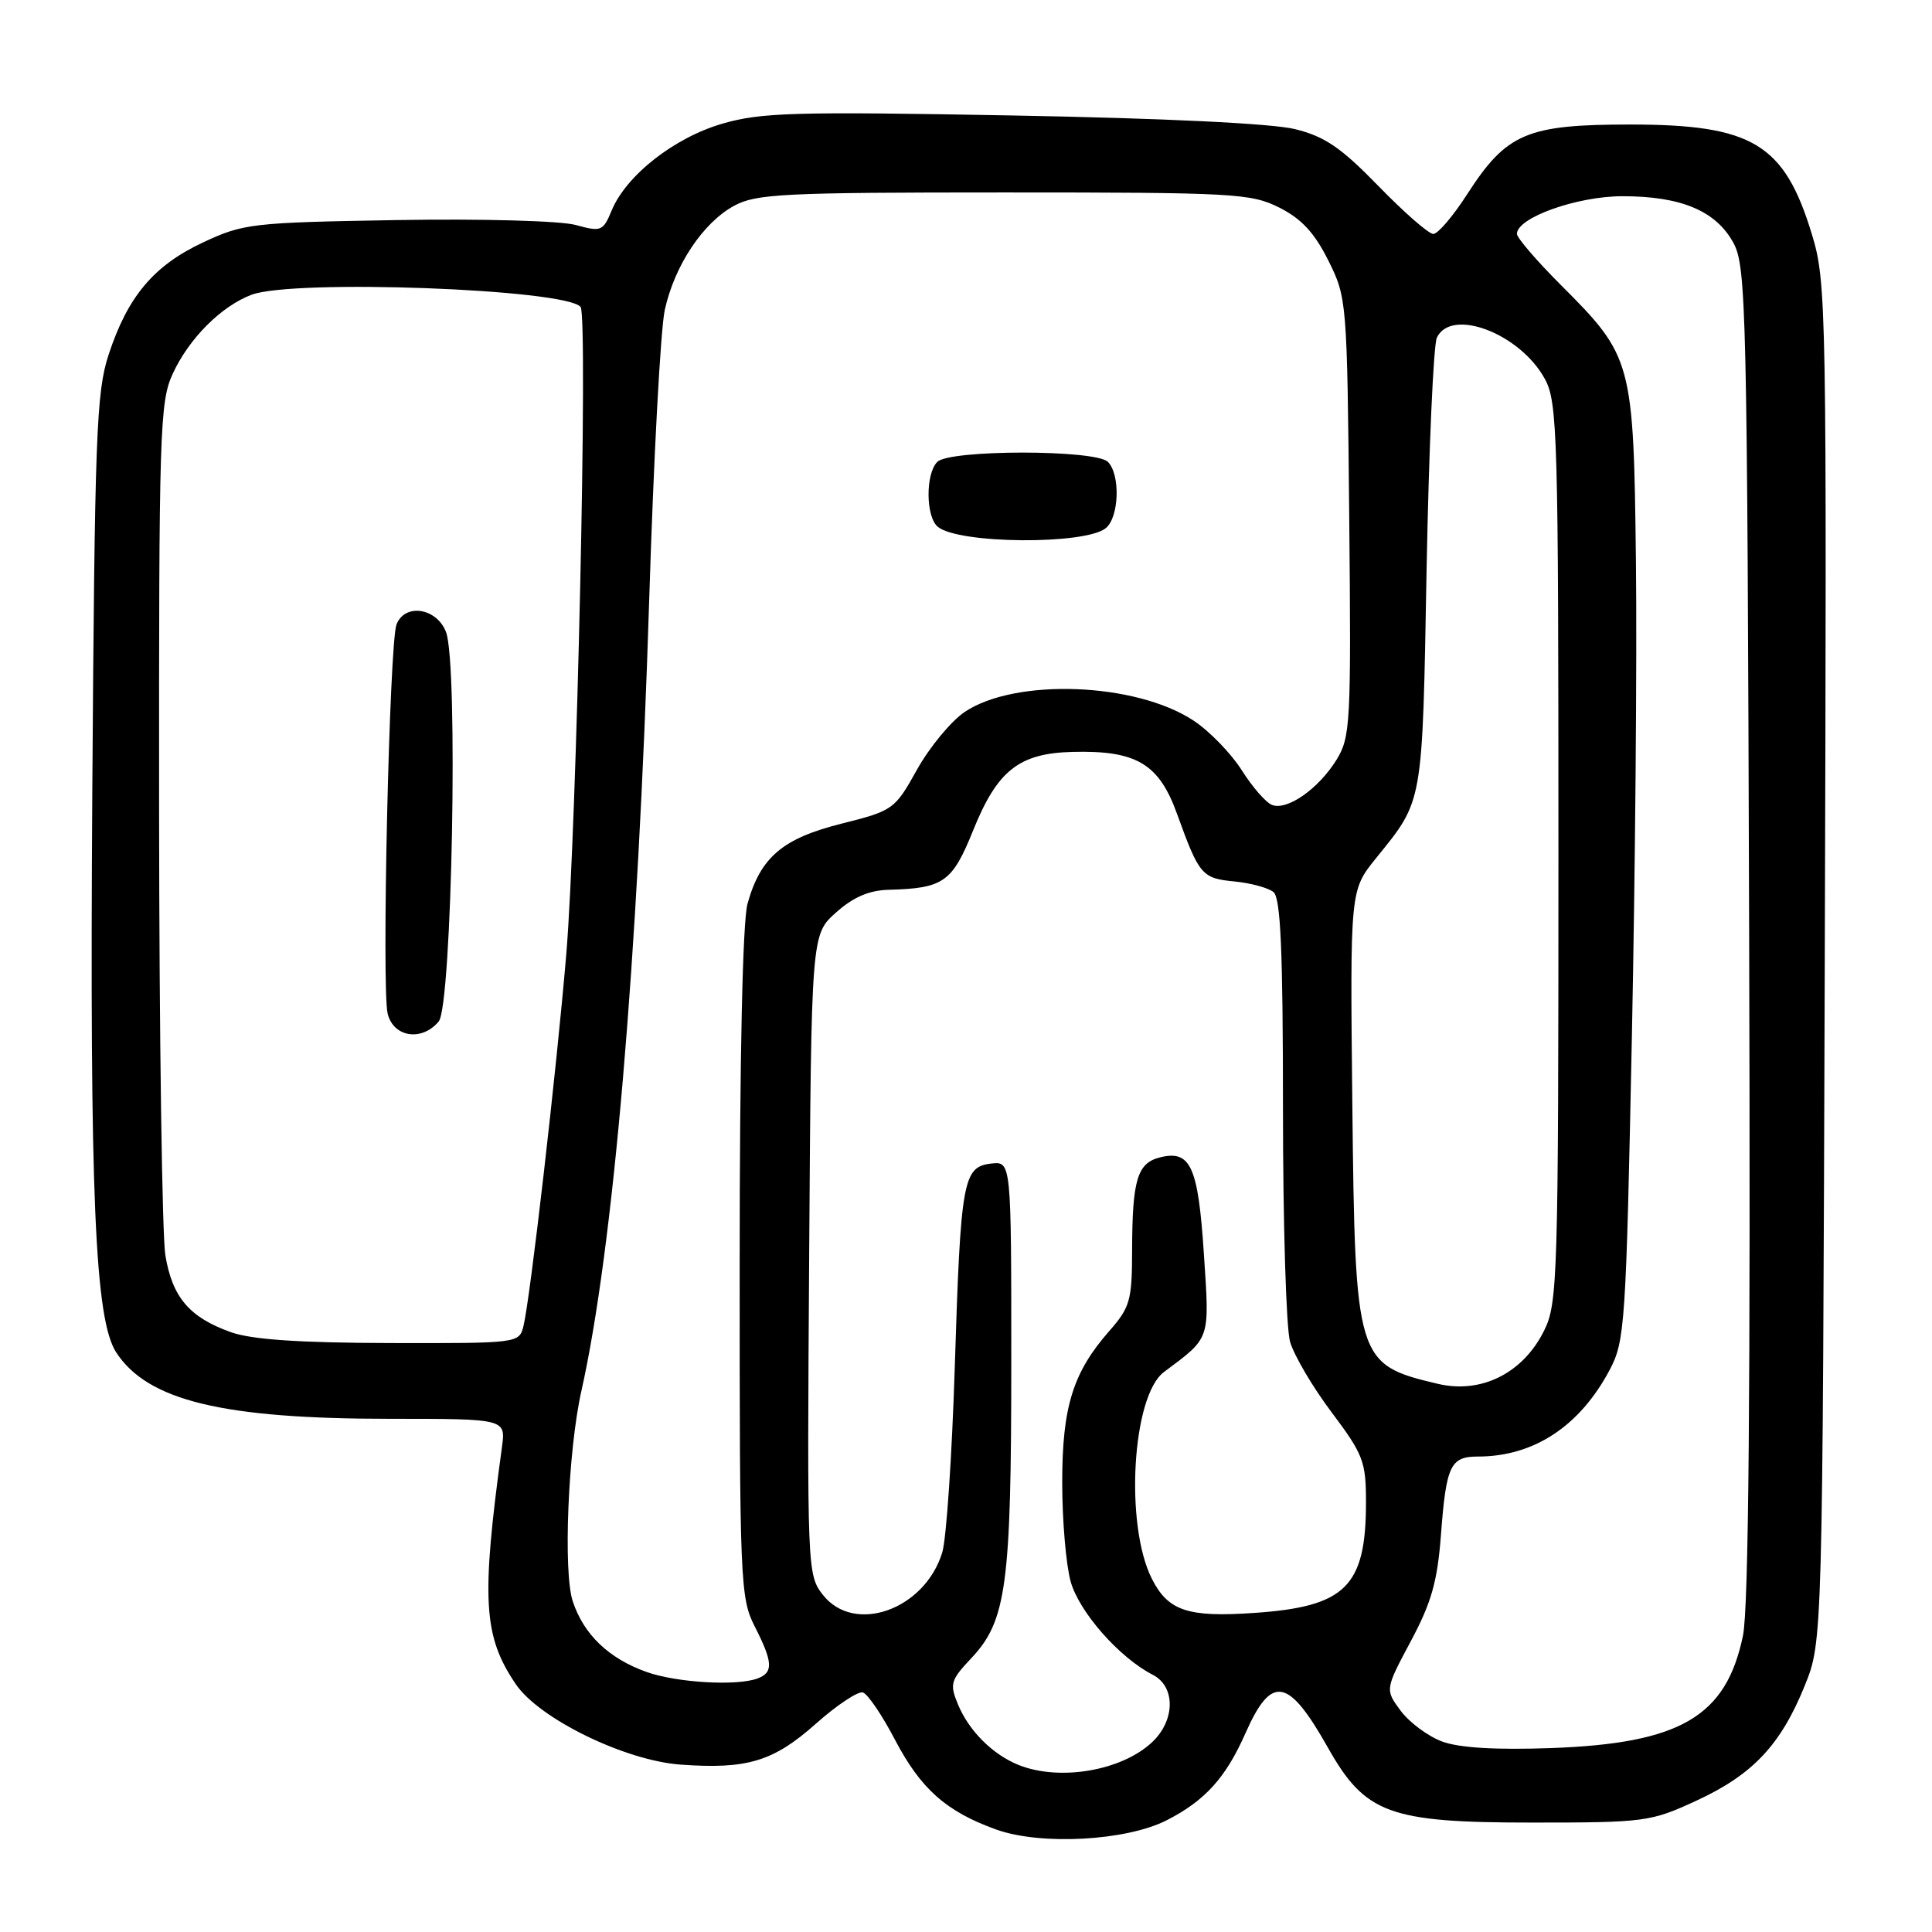 <?xml version="1.0" encoding="UTF-8" standalone="no"?>
<!DOCTYPE svg PUBLIC "-//W3C//DTD SVG 1.1//EN" "http://www.w3.org/Graphics/SVG/1.1/DTD/svg11.dtd" >
<svg xmlns="http://www.w3.org/2000/svg" xmlns:xlink="http://www.w3.org/1999/xlink" version="1.1" viewBox="0 0 256 256">
 <g >
 <path fill="currentColor"
d=" M 154.62 241.18 C 159.68 238.59 162.42 235.56 165.02 229.68 C 168.48 221.86 170.69 222.24 175.95 231.56 C 180.90 240.34 184.07 241.50 203.00 241.50 C 217.99 241.50 218.71 241.40 224.78 238.60 C 232.26 235.15 235.97 231.20 239.15 223.33 C 241.50 217.50 241.50 217.50 241.79 127.55 C 242.06 40.12 242.02 37.41 240.08 31.03 C 236.44 19.05 232.21 16.50 216.00 16.50 C 202.29 16.50 199.62 17.65 194.40 25.75 C 192.54 28.64 190.53 31.00 189.92 31.00 C 189.31 31.00 186.05 28.15 182.66 24.66 C 177.69 19.55 175.55 18.09 171.60 17.11 C 168.56 16.36 154.29 15.67 134.10 15.30 C 105.30 14.77 100.83 14.90 95.71 16.39 C 89.32 18.25 82.97 23.24 81.04 27.91 C 79.91 30.64 79.65 30.74 76.28 29.81 C 74.28 29.26 63.89 28.97 52.61 29.16 C 33.34 29.49 32.27 29.61 26.89 32.13 C 20.36 35.19 16.92 39.29 14.39 47.00 C 12.76 51.96 12.55 57.69 12.23 104.90 C 11.88 158.59 12.57 174.89 15.41 179.22 C 19.59 185.60 29.50 188.00 51.70 188.00 C 67.02 188.00 67.02 188.00 66.51 191.75 C 63.75 211.96 64.03 216.79 68.33 223.14 C 71.42 227.73 82.81 233.29 90.18 233.82 C 99.00 234.46 102.48 233.41 108.11 228.40 C 110.90 225.92 113.71 224.06 114.34 224.26 C 114.98 224.46 116.88 227.26 118.57 230.49 C 122.00 237.04 125.37 240.04 132.00 242.42 C 137.93 244.55 149.26 243.93 154.62 241.18 Z  M 135.00 233.88 C 131.55 232.50 128.39 229.36 126.94 225.85 C 125.81 223.13 125.95 222.64 128.72 219.70 C 133.36 214.77 134.00 210.01 134.00 180.49 C 134.00 153.87 134.00 153.87 131.32 154.18 C 127.60 154.62 127.29 156.36 126.51 181.24 C 126.14 192.93 125.40 203.95 124.85 205.72 C 122.52 213.31 113.20 216.62 109.04 211.33 C 106.97 208.69 106.94 208.05 107.22 166.24 C 107.50 123.83 107.50 123.83 110.77 120.92 C 113.06 118.87 115.15 117.97 117.77 117.90 C 125.02 117.71 126.17 116.90 128.93 110.07 C 132.15 102.07 135.02 99.81 142.14 99.63 C 150.59 99.42 153.57 101.19 155.97 107.86 C 158.90 115.96 159.25 116.38 163.58 116.80 C 165.74 117.01 168.06 117.64 168.75 118.21 C 169.69 118.99 170.00 125.99 170.00 146.88 C 170.00 162.08 170.42 175.99 170.94 177.79 C 171.46 179.59 173.93 183.79 176.44 187.13 C 180.64 192.72 181.00 193.66 181.00 199.03 C 181.00 210.23 178.32 212.89 166.21 213.72 C 157.41 214.33 154.79 213.46 152.64 209.22 C 149.01 202.08 150.00 184.96 154.23 181.80 C 160.46 177.14 160.28 177.67 159.52 166.14 C 158.76 154.54 157.76 152.34 153.70 153.36 C 150.69 154.12 150.03 156.33 150.01 165.72 C 150.00 172.30 149.74 173.23 147.00 176.35 C 142.16 181.86 140.74 186.43 140.75 196.50 C 140.75 201.45 141.25 207.31 141.86 209.53 C 142.96 213.56 148.30 219.64 152.75 221.92 C 155.78 223.47 155.74 227.96 152.66 230.85 C 148.63 234.64 140.43 236.04 135.00 233.88 Z  M 191.09 230.76 C 189.22 230.07 186.75 228.23 185.60 226.69 C 183.52 223.88 183.52 223.88 186.93 217.48 C 189.68 212.35 190.47 209.55 190.94 203.29 C 191.63 194.19 192.19 193.00 195.82 193.00 C 203.24 193.00 209.33 188.99 213.30 181.50 C 215.31 177.70 215.46 175.48 216.23 137.50 C 216.68 115.50 216.92 87.15 216.77 74.50 C 216.46 47.80 216.31 47.25 206.78 37.72 C 203.60 34.54 201.00 31.51 201.00 30.99 C 201.00 28.84 208.96 26.00 214.99 26.00 C 222.76 26.00 227.37 27.94 229.68 32.17 C 231.39 35.31 231.52 40.65 231.77 123.49 C 231.96 184.33 231.71 213.10 230.95 216.75 C 228.72 227.47 222.65 231.02 205.50 231.63 C 198.20 231.89 193.35 231.60 191.09 230.76 Z  M 85.66 221.54 C 80.67 219.76 77.34 216.58 75.89 212.17 C 74.61 208.30 75.27 192.22 77.02 184.39 C 81.26 165.49 84.52 127.47 86.02 79.55 C 86.60 60.88 87.53 43.55 88.09 41.05 C 89.39 35.16 93.15 29.52 97.25 27.28 C 100.18 25.68 103.74 25.50 133.00 25.50 C 163.50 25.50 165.75 25.62 169.50 27.50 C 172.43 28.97 174.17 30.83 176.00 34.50 C 178.47 39.44 178.50 39.83 178.78 68.50 C 179.04 95.93 178.95 97.67 177.08 100.70 C 174.69 104.54 170.56 107.43 168.55 106.66 C 167.74 106.35 165.94 104.28 164.54 102.06 C 163.13 99.84 160.27 96.88 158.16 95.49 C 150.50 90.42 134.54 89.82 127.82 94.34 C 126.02 95.56 123.18 98.99 121.52 101.96 C 118.56 107.27 118.37 107.41 111.50 109.14 C 103.68 111.10 100.76 113.60 99.05 119.75 C 98.40 122.09 98.01 140.11 98.01 167.54 C 98.00 209.61 98.09 211.75 100.00 215.50 C 102.41 220.23 102.50 221.60 100.42 222.39 C 97.70 223.44 89.67 222.97 85.66 221.54 Z  M 146.54 69.97 C 148.30 68.50 148.47 62.87 146.80 61.20 C 145.16 59.56 125.84 59.56 124.20 61.20 C 122.62 62.78 122.66 68.47 124.26 69.80 C 127.01 72.09 143.84 72.21 146.54 69.97 Z  M 190.50 183.36 C 179.71 180.80 179.56 180.31 179.19 146.24 C 178.89 117.98 178.89 117.98 182.31 113.74 C 188.63 105.92 188.46 106.89 189.03 75.50 C 189.33 59.55 189.94 45.71 190.39 44.75 C 192.29 40.71 201.41 44.18 204.70 50.21 C 206.38 53.27 206.50 57.61 206.50 113.00 C 206.50 169.44 206.40 172.70 204.60 176.32 C 201.80 181.97 196.26 184.73 190.50 183.36 Z  M 30.59 176.52 C 25.10 174.56 22.83 171.90 21.91 166.33 C 21.48 163.67 21.10 137.20 21.08 107.50 C 21.05 57.00 21.16 53.24 22.90 49.50 C 25.05 44.84 29.31 40.58 33.32 39.06 C 38.88 36.96 74.95 38.29 76.93 40.67 C 77.93 41.88 76.42 110.02 75.03 126.50 C 73.72 142.06 70.24 172.18 69.36 175.72 C 68.79 177.98 68.67 178.00 51.64 177.96 C 39.63 177.93 33.33 177.50 30.59 176.52 Z  M 58.13 135.35 C 59.89 133.23 60.74 88.04 59.10 83.75 C 57.87 80.54 53.64 79.89 52.54 82.75 C 51.59 85.20 50.55 131.07 51.37 134.33 C 52.15 137.46 55.91 138.02 58.13 135.35 Z "/>
</g>
</svg>